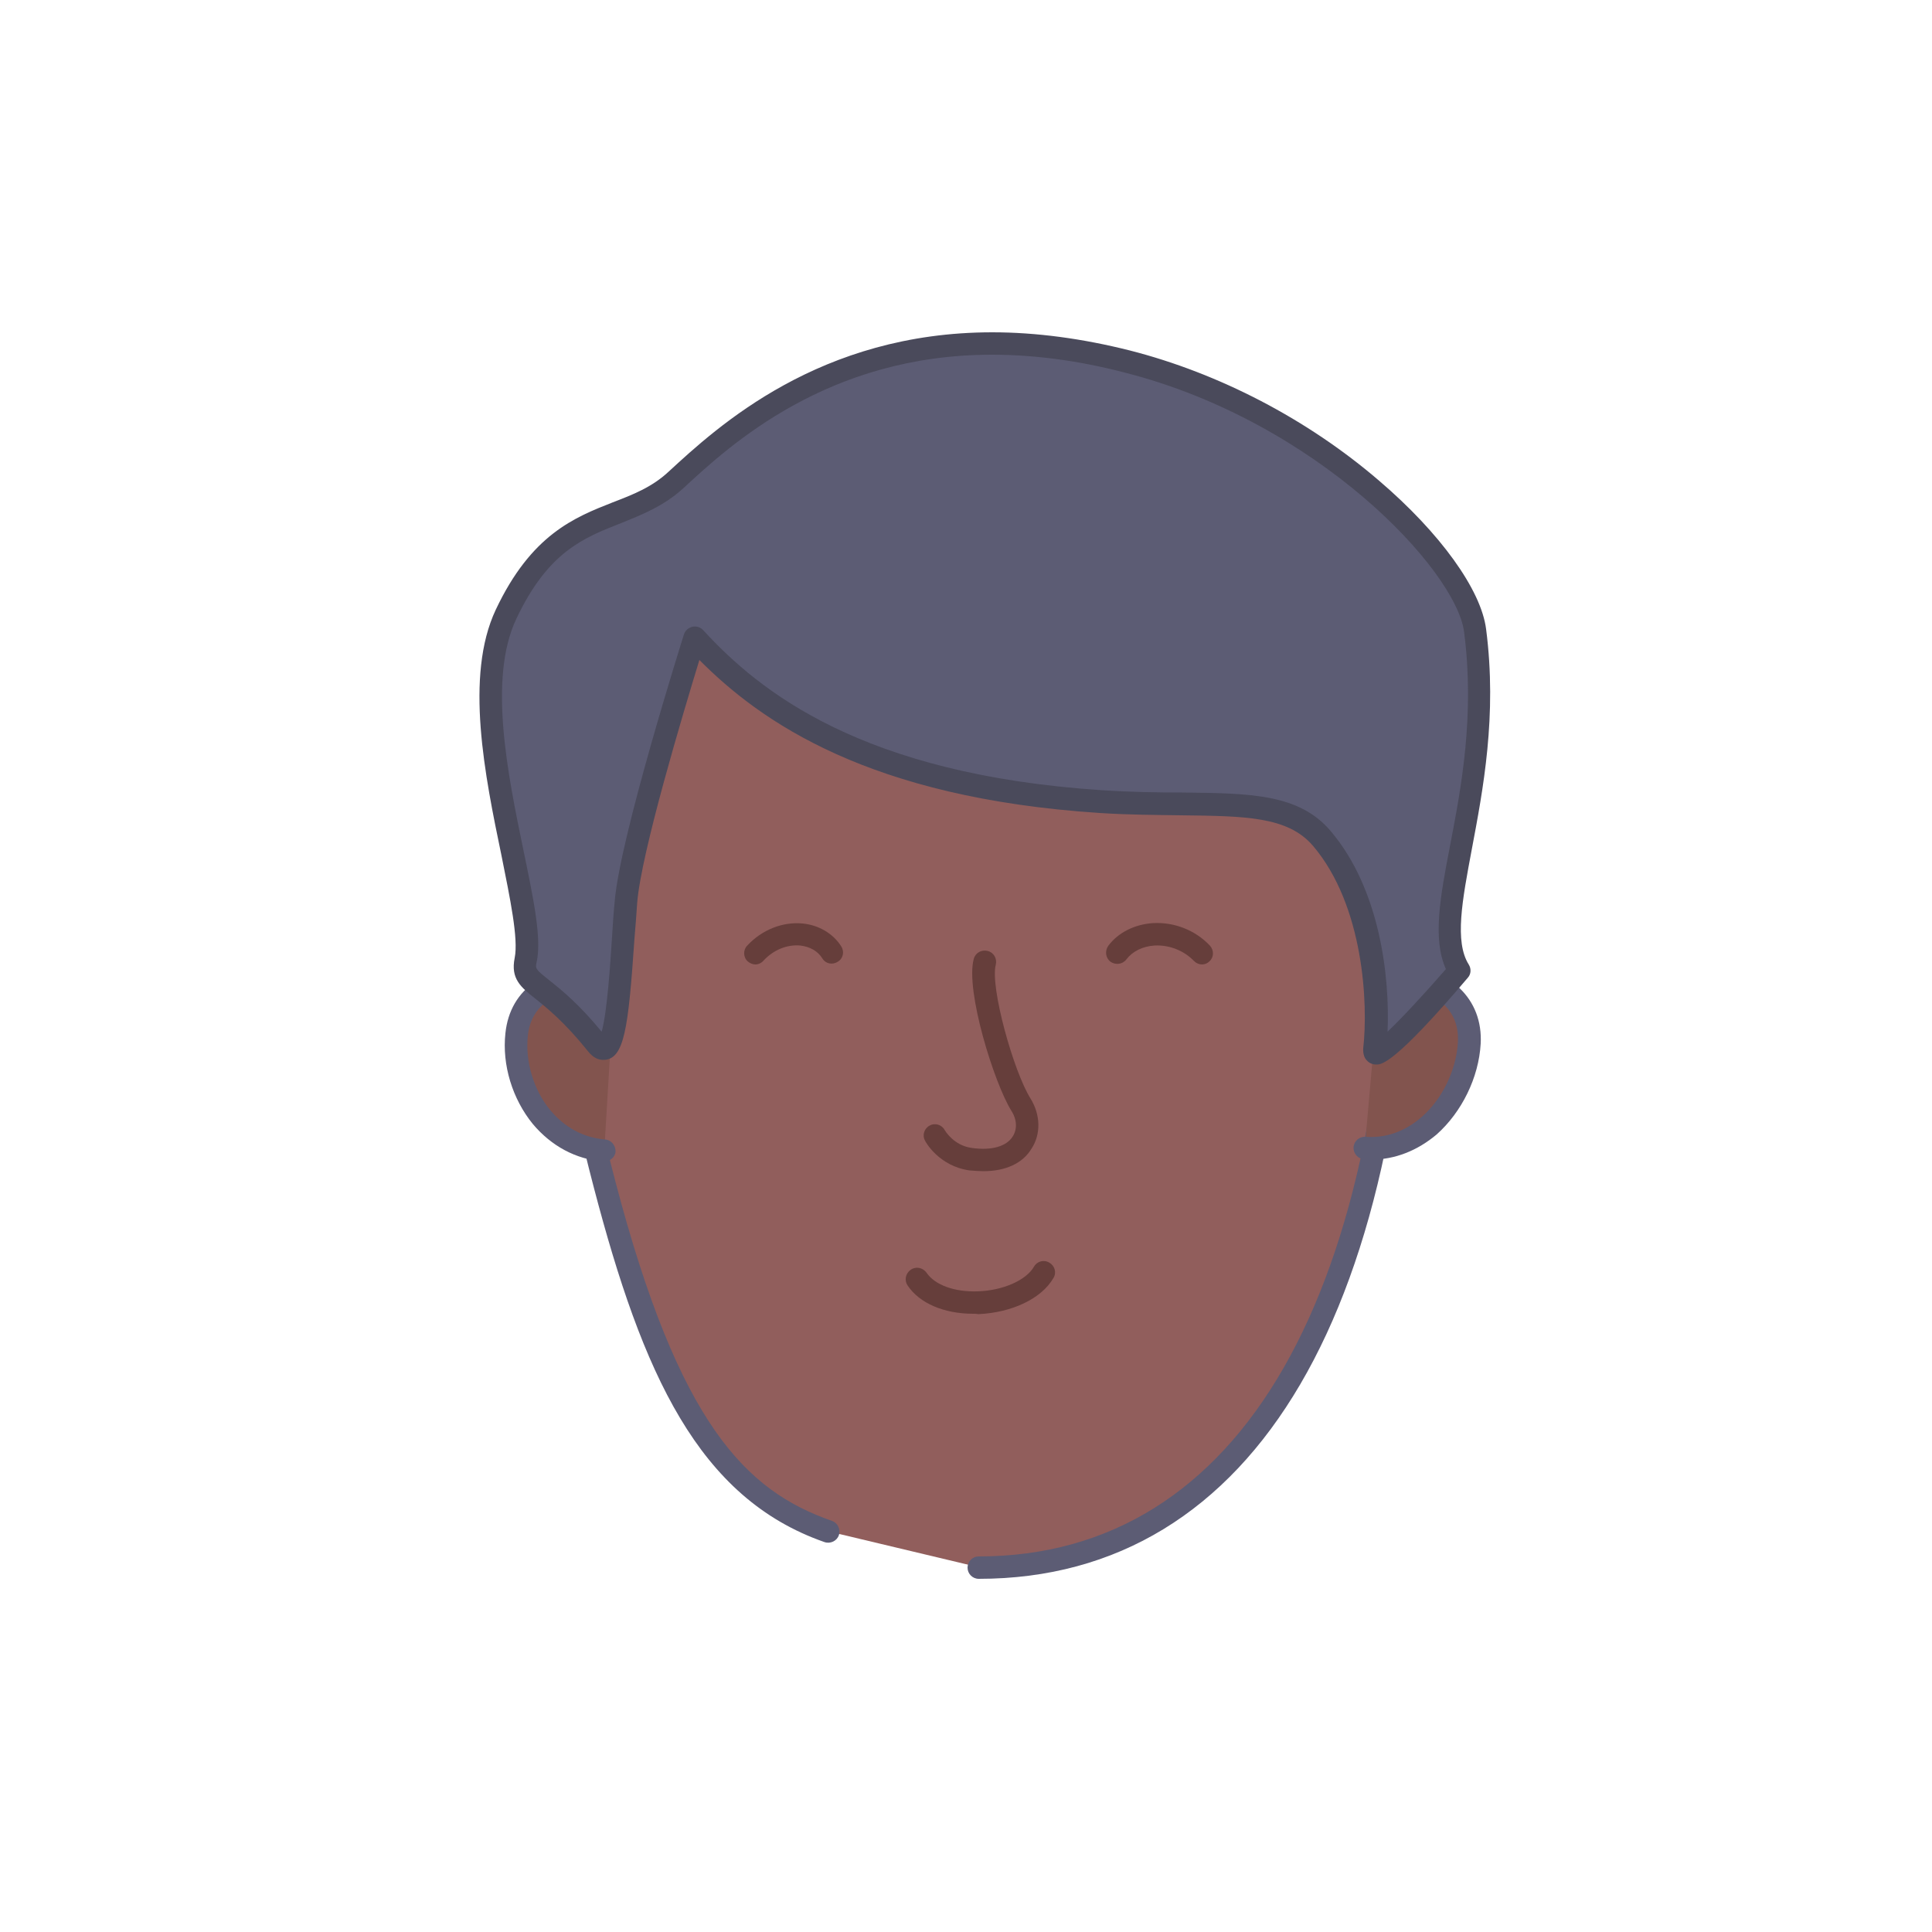 <?xml version="1.0" encoding="utf-8"?>
<!-- Generator: Adobe Illustrator 19.0.0, SVG Export Plug-In . SVG Version: 6.00 Build 0)  -->
<svg version="1.1" id="Calque_1" xmlns="http://www.w3.org/2000/svg" xmlns:xlink="http://www.w3.org/1999/xlink" x="0px" y="0px"
	 viewBox="-709 291 500 500" style="enable-background:new -709 291 500 500;" xml:space="preserve">
<style type="text/css">
	.st0{fill:#915E5C;}
	.st1{fill:#5C5C74;}
	.st2{fill:#663E3B;}
	.st3{fill:#82544E;}
	.st4{fill:#4A4A5B;}
</style>
<g id="XMLID_67_">
	<path id="XMLID_68_" class="st0" d="M-494.7,687.3c-32.3-11.3-45.9-44.1-57.8-89.7c-7-26.6-10-44.6-10-77.9
		c0-79.7,41.2-109.1,106.8-109.1s109.8,16.8,109.8,96.5c0,119.4-39.1,189.5-109.8,189.5"/>
</g>
<g id="XMLID_65_">
	<path id="XMLID_66_" class="st1" d="M-455.7,699.6c-1.6,0-2.9-1.3-2.9-2.9s1.3-2.9,2.9-2.9c67.9,0,106.9-68,106.9-186.6
		c0-77.7-42.7-93.6-106.9-93.6c-34,0-58.8,7.8-76,23.9c-18.5,17.3-27.9,45-27.9,82.3c0,33.6,3.2,51.6,9.9,77.1
		c16.4,62.5,33.6,79.9,56,87.7c1.5,0.5,2.3,2.2,1.8,3.7s-2.2,2.3-3.7,1.8c-32.7-11.4-47.1-43.6-59.7-91.7
		c-6.8-26-10.1-44.4-10.1-78.6c0-75.4,35.9-112,109.7-112c58.5,0,112.7,12,112.7,99.4C-343,629.5-384.1,699.6-455.7,699.6z"/>
</g>
<g id="XMLID_30_">
	<path id="XMLID_64_" class="st2" d="M-454.5,594.1c-1.1,0-2.3-0.1-3.6-0.2c-7.9-1.1-11.4-7.4-11.5-7.7c-0.8-1.4-0.2-3.2,1.2-3.9
		c1.4-0.8,3.2-0.2,3.9,1.2c0.1,0.1,2.3,4,7.1,4.6c5,0.7,8.9-0.4,10.5-3c1.2-1.9,1.1-4.4-0.4-6.7c-4.4-7.1-11.9-31-9.7-39.2
		c0.4-1.6,2-2.5,3.6-2.1s2.5,2,2.1,3.6c-1.5,5.7,4.6,27.6,9,34.6c2.6,4.2,2.7,9.2,0.3,12.9C-444.3,592.1-448.8,594.1-454.5,594.1z"
		/>
</g>
<g id="XMLID_27_">
	<path id="XMLID_28_" class="st2" d="M-513.5,540.6c-0.7,0-1.4-0.3-2-0.8c-1.2-1.1-1.2-3-0.1-4.1c3.8-4.1,9.2-6.2,14.3-5.7
		c4.2,0.4,7.9,2.6,10,5.9c0.9,1.4,0.5,3.2-0.9,4c-1.4,0.9-3.2,0.5-4-0.9c-1.2-1.9-3.2-3-5.7-3.3c-3.4-0.3-6.9,1.1-9.5,3.9
		C-511.9,540.2-512.7,540.6-513.5,540.6z"/>
</g>
<g id="XMLID_25_">
	<path id="XMLID_26_" class="st2" d="M-397.9,540.6c-0.8,0-1.5-0.3-2.1-0.9c-2.6-2.7-6.4-4.2-10.2-4c-3.1,0.2-5.7,1.5-7.3,3.6
		c-1,1.3-2.8,1.5-4.1,0.6c-1.3-1-1.5-2.8-0.6-4.1c2.6-3.5,6.9-5.6,11.6-5.9c5.5-0.3,10.9,1.8,14.7,5.8c1.1,1.2,1.1,3-0.1,4.1
		C-396.5,540.3-397.2,540.6-397.9,540.6z"/>
</g>
<g id="XMLID_23_">
	<path id="XMLID_24_" class="st2" d="M-457.1,631c-7.6,0-13.9-2.7-17-7.3c-0.9-1.3-0.6-3.1,0.8-4.1c1.3-0.9,3.1-0.6,4.1,0.8
		c2.2,3.2,7.3,5,13.2,4.8c6.6-0.2,12.6-2.9,14.6-6.4c0.8-1.4,2.6-1.9,4-1c1.4,0.8,1.9,2.6,1,4c-3.1,5.3-10.7,8.9-19.4,9.3
		C-456.3,631-456.7,631-457.1,631z"/>
</g>
<g id="XMLID_18_">
	<g id="XMLID_21_">
		<path id="XMLID_22_" class="st3" d="M-552.6,588.6c-15.3-1.3-24-16.8-22.6-30c1.4-13.2,14.9-16.5,25.2-13.5"/>
	</g>
	<g id="XMLID_19_">
		<path id="XMLID_20_" class="st1" d="M-552.6,591.6c-0.1,0-0.2,0-0.3,0c-7.1-0.6-13.4-4-18.2-9.7c-5.3-6.5-8-15.3-7.1-23.5
			c0.6-5.8,3.3-10.4,7.8-13.4c5.6-3.7,13.6-4.7,21.1-2.5c1.5,0.5,2.4,2.1,2,3.6c-0.5,1.5-2.1,2.4-3.6,2c-5.7-1.7-12.1-1-16.2,1.8
			c-3.1,2.1-4.9,5.2-5.3,9.2c-0.7,6.6,1.5,14,5.8,19.2c2.6,3.1,7.1,7,14.2,7.6c1.6,0.1,2.8,1.6,2.7,3.2
			C-549.8,590.4-551.1,591.6-552.6,591.6z"/>
	</g>
</g>
<g id="XMLID_13_">
	<g id="XMLID_16_">
		<path id="XMLID_17_" class="st3" d="M-355.8,588.1c15.6,1.2,26.3-14,27-27.2c0.7-13.2-12.3-18.6-23.1-17.3"/>
	</g>
	<g id="XMLID_14_">
		<path id="XMLID_15_" class="st1" d="M-354.1,591.1c-0.6,0-1.3,0-1.9-0.1c-1.6-0.1-2.8-1.5-2.7-3.1c0.1-1.6,1.5-2.8,3.1-2.7
			c6.6,0.5,11.5-2.5,14.5-5.1c5.4-4.7,9-12.2,9.4-19.4c0.2-4-1-7.3-3.7-9.8c-3.6-3.4-10-5.2-16.1-4.4c-1.6,0.2-3.1-1-3.2-2.6
			c-0.2-1.6,1-3.1,2.6-3.2c7.9-0.9,15.9,1.3,20.8,6c3.9,3.7,5.8,8.7,5.5,14.4c-0.5,8.8-4.9,17.7-11.4,23.5
			C-342.2,588.8-348,591.1-354.1,591.1z"/>
	</g>
</g>
<g id="XMLID_11_">
	<path id="XMLID_12_" class="st1" d="M-529.2,456.1c15,16.4,42.3,38.2,105.1,42.3c28.6,1.9,47.3-2.3,57.3,9.6
		c13.3,15.7,15.2,41,13.6,54.6c-0.7,6.1,21.8-20.5,21.8-20.5c-8.9-14.3,9.6-45.7,4.1-88c-2.3-17.6-39-56.6-90.1-69.6
		c-64.5-16.4-99.6,14.9-116.7,30.7c-13.3,12.3-30.5,6.2-44,34.8c-12.3,25.9,8.1,74.4,5.1,89.4c-1.4,6.8,5.1,5.1,18.5,21.8
		c5.5,6.8,6.1-20.5,7.4-36.9C-545.6,507.9-529.2,456.1-529.2,456.1z"/>
</g>
<g id="XMLID_7_">
	<path id="XMLID_8_" class="st4" d="M-352.8,566.5c-1,0-1.9-0.4-2.5-1.1c-0.5-0.5-1-1.5-0.9-3.1c1.3-11.3,0.2-36.9-13-52.4
		c-6.5-7.6-17.5-7.7-34.1-7.9c-6.3-0.1-13.4-0.1-21.1-0.6c-59.7-3.9-87.7-23.6-103.6-39.6c-4,13.1-15.1,49.9-16.1,62.9
		c-0.2,2.8-0.4,5.9-0.7,9.2c-1.6,23.3-2.6,31.4-8.1,31.4l0,0c-1.4,0-2.7-0.7-3.9-2.2c-6-7.5-10.6-11.2-13.6-13.6
		c-3.8-3-6.5-5.2-5.4-10.6c1-5-1.2-15.4-3.4-26.4c-4.3-20.7-9.6-46.5-1.5-63.7c9.2-19.5,20.4-23.9,30.3-27.8
		c5.2-2,10.1-3.9,14.4-7.9c12.7-11.7,39.1-36.1,83.8-36.1c11.3,0,23.3,1.6,35.6,4.7c23.1,5.9,46,17.8,64.5,33.7
		c15.8,13.5,26.4,28.2,27.7,38.4c2.9,22.4-0.8,41.6-3.7,57c-2.5,13.3-4.5,23.9-0.8,29.8c0.7,1.1,0.6,2.5-0.2,3.4
		C-348.2,566.5-351.5,566.5-352.8,566.5z M-452.3,382.8c-42.4,0-67.7,23.3-79.8,34.5c-5.1,4.7-10.8,6.9-16.2,9.1
		c-9.7,3.8-18.9,7.4-27.1,24.8c-7.3,15.5-2.2,40.2,1.9,60c2.6,12.6,4.7,22.6,3.4,28.7c-0.4,1.8-0.4,1.9,3.4,4.9
		c3,2.4,7.6,6.1,13.4,13.2c1.4-4.8,2.2-16.9,2.7-24.6c0.2-3.3,0.4-6.4,0.7-9.3c1.4-16.5,17.2-66.7,17.9-68.9c0.3-1,1.1-1.7,2.2-2
		c1-0.2,2.1,0.1,2.8,0.9c14.5,15.8,41,37.3,103.1,41.4c7.6,0.5,14.6,0.6,20.8,0.6c17.6,0.2,30.3,0.3,38.5,10
		c12.8,15.1,15.3,37.8,14.7,51.9c3.8-3.6,9.8-10.1,15.1-16.2c-3.5-7.8-1.5-18.6,1.1-32.1c2.9-15,6.4-33.7,3.6-55.2
		c-2.1-15.9-37.9-54.4-87.9-67.1C-429.9,384.3-441.4,382.8-452.3,382.8z"/>
</g>
<g id="XMLID_5_">
	<path id="XMLID_6_" class="st1" d="M-761.4,198.1c0,0,0.7,0.5,1.7,1.3c0.5,0.4,1.2,1,1.8,1.6c0.7,0.7,1.5,1.2,2.4,2
		c0.8,0.7,1.7,1.5,2.7,2.3s2.1,1.6,3.1,2.5s2.2,1.7,3.3,2.6c1.2,0.8,2.2,1.9,3.4,2.6c1.2,0.8,2.4,1.7,3.5,2.6
		c1.2,0.8,2.4,1.6,3.5,2.4c1.1,0.8,2.2,1.6,3.3,2.2c1.1,0.7,2.1,1.3,3,1.9c0.9,0.7,1.8,1.1,2.6,1.6c0.8,0.4,1.5,0.9,2.1,1.2
		c1.1,0.7,1.8,1.2,1.8,1.2s-0.8,0-2.1-0.1c-0.7-0.1-1.5-0.1-2.5-0.2s-2.1-0.2-3.2-0.6c-1.1-0.3-2.4-0.7-3.6-1.1
		c-1.3-0.4-2.6-1-3.9-1.6c-1.3-0.7-2.7-1.3-4-2.1c-1.3-0.8-2.6-1.7-3.9-2.6s-2.4-2-3.6-3c-1.2-1-2.3-2-3.2-3.2
		c-1-1.1-1.9-2.2-2.7-3.2c-0.8-1.1-1.5-2.2-2.1-3.2c-0.6-1-1.2-1.9-1.6-2.8c-0.4-0.8-0.7-1.6-1-2.2
		C-761.2,198.8-761.4,198.1-761.4,198.1z"/>
</g>
</svg>

